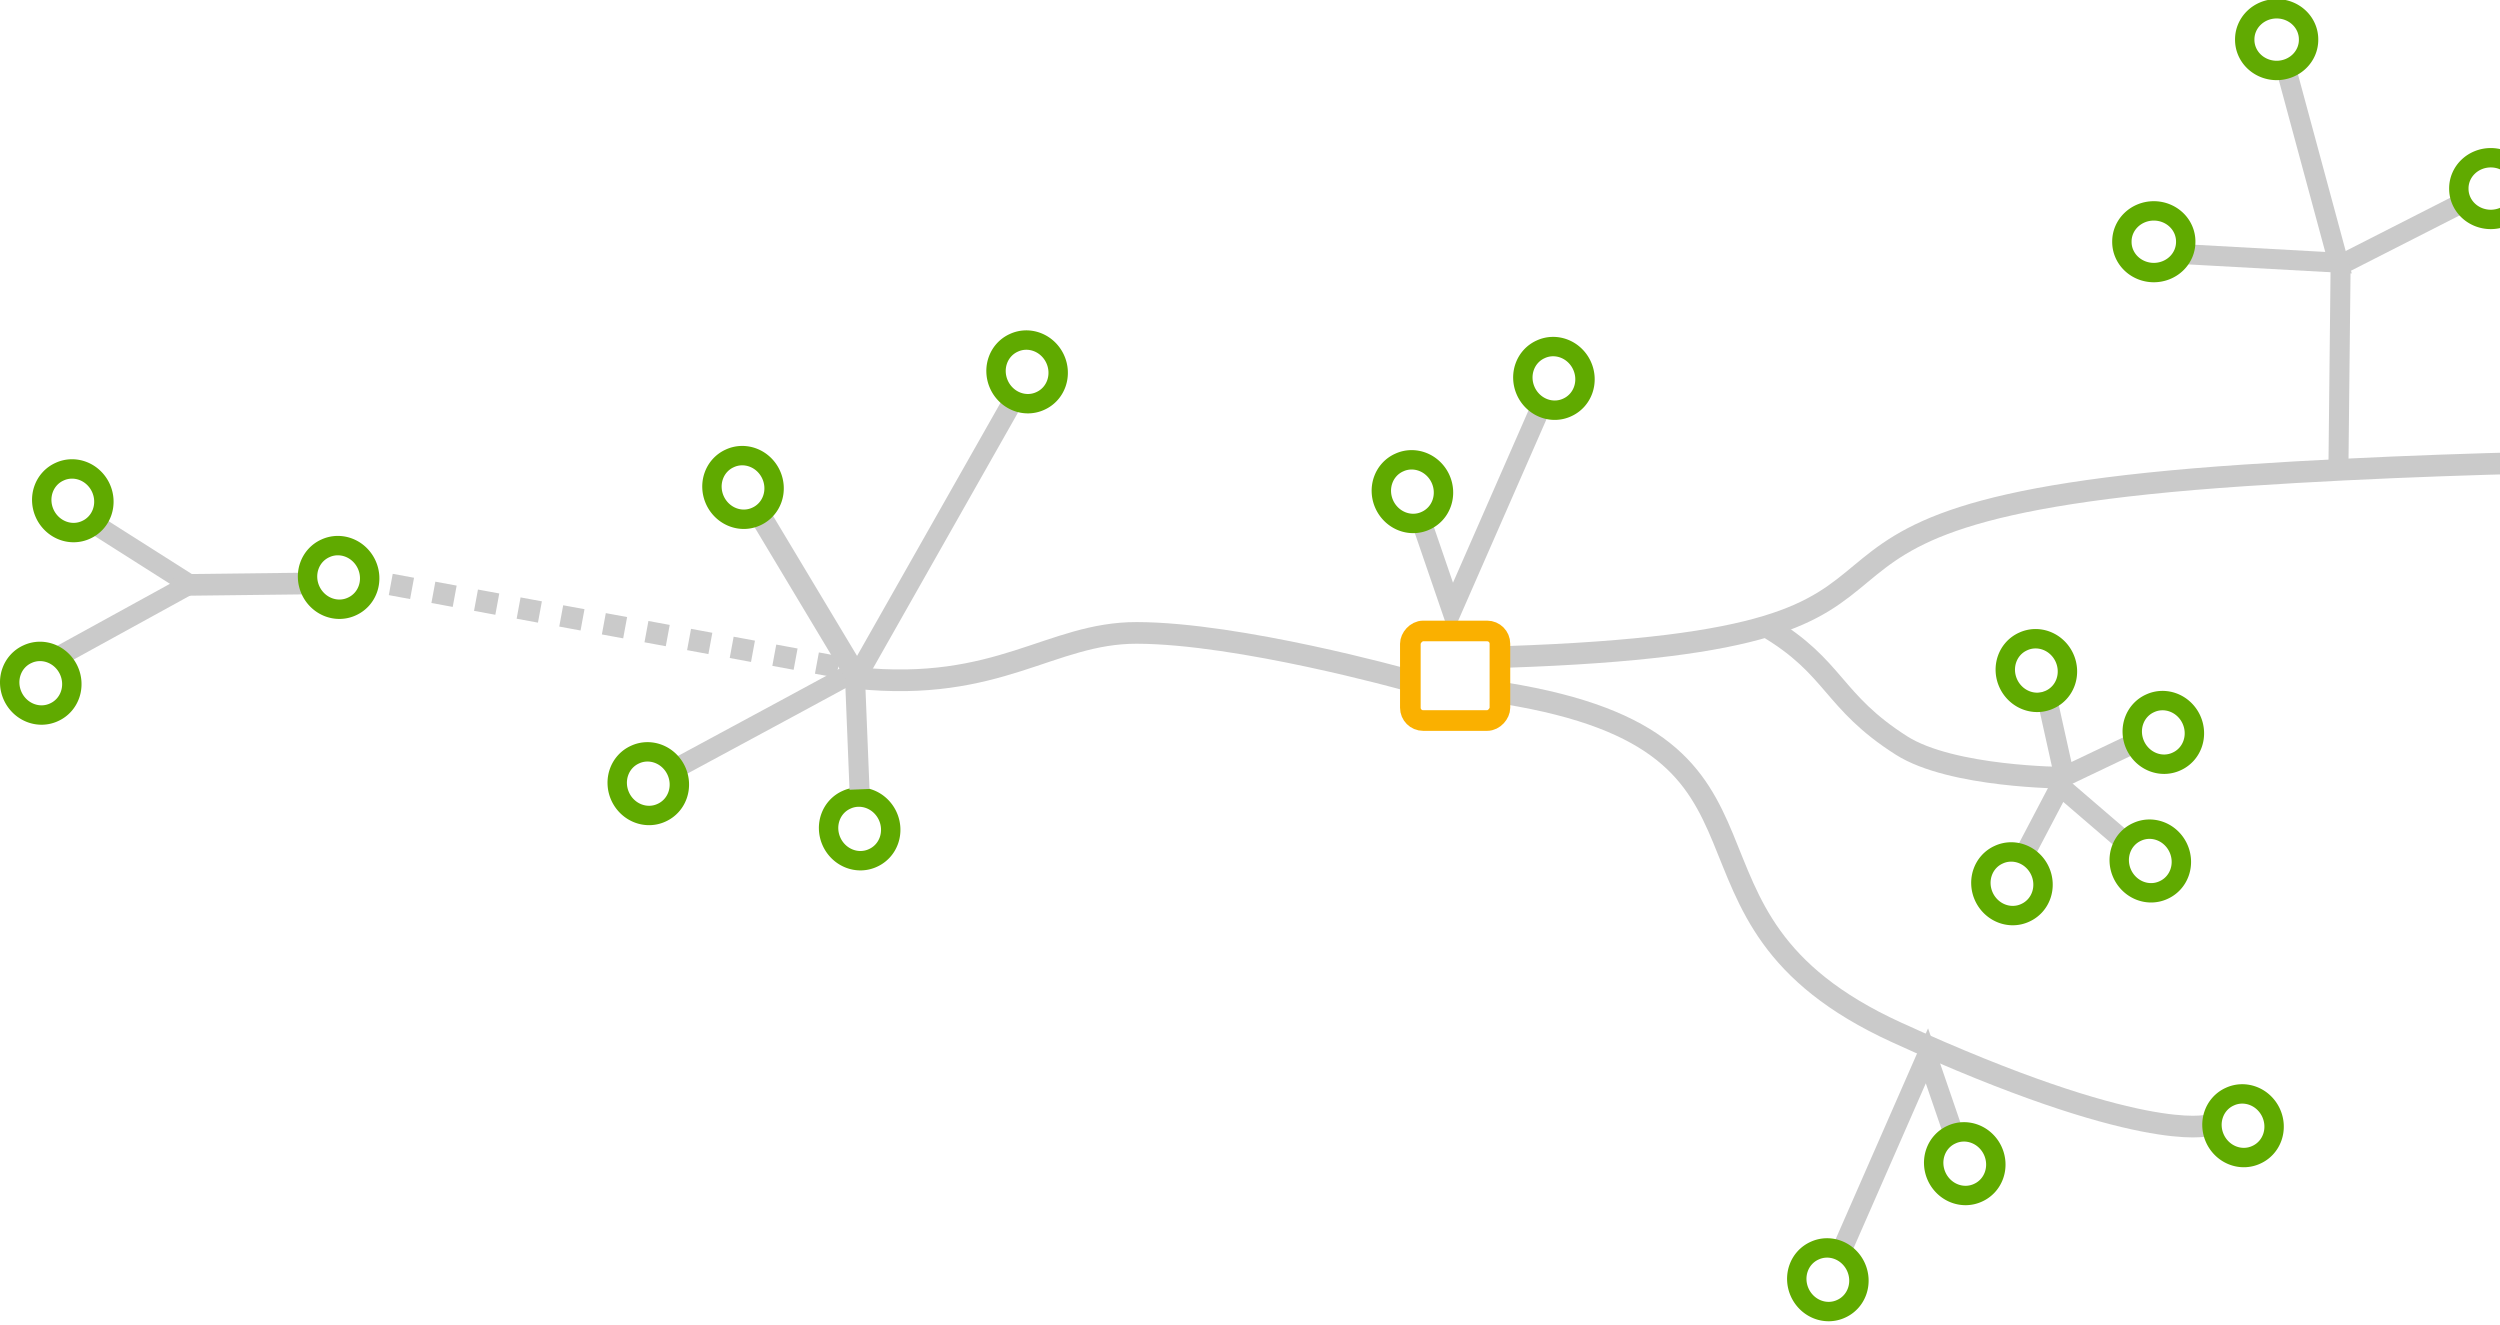 <?xml version="1.0" encoding="UTF-8" standalone="no"?>
<!-- Created with Inkscape (http://www.inkscape.org/) -->

<svg
   xmlns:xhtml="http://www.w3.org/1999/xhtml"
   xmlns:dc="http://purl.org/dc/elements/1.1/"
   xmlns:cc="http://creativecommons.org/ns#"
   xmlns:rdf="http://www.w3.org/1999/02/22-rdf-syntax-ns#"
   xmlns:svg="http://www.w3.org/2000/svg"
   xmlns="http://www.w3.org/2000/svg"
   xmlns:sodipodi="http://sodipodi.sourceforge.net/DTD/sodipodi-0.dtd"
   xmlns:inkscape="http://www.inkscape.org/namespaces/inkscape"
   width="300"
   height="159"
   viewBox="0 0 300 159"
   id="svg3995"
   version="1.1"
   preserveAspectRatio="xMinYMin meet"
   inkscape:version="0.48.5 r10040"
   sodipodi:docname="grid.svg">
  <defs
     id="defs3997">
    <xhtml:link
       href="/static/css/main.css"
       type="text/css"
       rel="stylesheet" />
  </defs>
  <sodipodi:namedview
     id="base"
     pagecolor="#ffffff"
     bordercolor="#666666"
     borderopacity="1.0"
     inkscape:pageopacity="0.0"
     inkscape:pageshadow="2"
     inkscape:zoom="2.8"
     inkscape:cx="247.05188"
     inkscape:cy="94.489338"
     inkscape:document-units="px"
     showgrid="false"
     inkscape:window-width="1920"
     inkscape:window-height="978"
     inkscape:window-x="0"
     inkscape:window-y="31"
     inkscape:window-maximized="1"
     inkscape:current-layer="svg3995"
     fit-margin-top="0"
     fit-margin-left="0"
     fit-margin-right="0"
     fit-margin-bottom="0" />
  <path
     style="fill:none;stroke:#cacaca;stroke-width:2.6;stroke-linecap:butt;stroke-linejoin:miter;stroke-miterlimit:4;stroke-opacity:1;stroke-dasharray:none"
     d="m 102.799,81.362 c 17.052,1.753 23.247,-5.43 33.604,-5.413 12.303,0.021 32.295,5.609 32.295,5.609"
     id="path3839-3-9"
     class="line" />
  <path
     style="fill:none;stroke:#cacaca;stroke-width:2.4;stroke-linecap:butt;stroke-linejoin:miter;stroke-miterlimit:4;stroke-opacity:1;stroke-dasharray:none"
     d="m 11.087,62.729 11.663,7.403 -4.904,2.695 -11.327,6.223"
     id="path3927-7-2-5"
     class="line" />
  <path
     style="fill:none;stroke:#cacaca;stroke-width:2.6;stroke-linecap:butt;stroke-linejoin:miter;stroke-miterlimit:4;stroke-opacity:1;stroke-dasharray:none;stroke-dashoffset:0"
     d="m 37.624,70.011 -16.777,0.196"
     id="path4743-9-4"
     class="line" />
  <path
     style="fill:none;stroke:#cacaca;stroke-width:2.4;stroke-linecap:butt;stroke-linejoin:miter;stroke-miterlimit:4;stroke-opacity:1;stroke-dasharray:none"
     d="m 184.772,49.158 -10.549,24.069 -3.34,-9.735"
     id="path3927-7-2"
     class="line" />
  <path
     style="fill:none;stroke:#cacaca;stroke-width:2.4;stroke-linecap:butt;stroke-linejoin:miter;stroke-miterlimit:4;stroke-opacity:1;stroke-dasharray:none"
     d="m 280.62,55.385 0.253,-23.612 13.89,-7.071"
     id="path3925"
     class="line" />
  <path
     style="fill:none;stroke:#cacaca;stroke-width:2.4;stroke-linecap:butt;stroke-linejoin:miter;stroke-miterlimit:4;stroke-opacity:1;stroke-dasharray:none"
     d="m 274.307,8.161 6.313,23.36 -18.309,-1.01"
     id="path3927"
     class="line" />
  <path
     style="fill:none;stroke:#cacaca;stroke-width:2.6;stroke-linecap:butt;stroke-linejoin:miter;stroke-miterlimit:4;stroke-opacity:1;stroke-dasharray:none"
     d="m 180.83,78.827 c 63.929,-2.143 19.796,-17.201 88.571,-21.786 32.143,-2.143 63.571,-1.786 63.571,-1.786"
     id="path3839"
     class="line" />
  <path
     transform="matrix(0.22,0,0,0.22,185.562,-54.464)"
     sodipodi:type="arc"
     style="fill:none;stroke:#60aa00;stroke-width:10.572;stroke-miterlimit:4;stroke-opacity:1;stroke-dasharray:none"
     id="cs21"
     sodipodi:cx="331.33929"
     sodipodi:cy="379.41574"
     sodipodi:rx="17.410715"
     sodipodi:ry="16.696428"
     d="m 348.75,379.416 a 17.411,16.696 0 1 1 -34.821,0 17.411,16.696 0 1 1 34.821,0 z"
     inkscape:export-filename="C:\Users\ca508\drawings.png"
     inkscape:export-xdpi="208.85732"
     inkscape:export-ydpi="208.85732"
     class="group3" />
  <path
     transform="matrix(0.22,0,0,0.22,200.304,-78.718)"
     sodipodi:type="arc"
     style="opacity:0.99;fill:none;stroke:#60aa00;stroke-width:10.572;stroke-miterlimit:4;stroke-opacity:1;stroke-dasharray:none"
     id="cs20"
     sodipodi:cx="331.33929"
     sodipodi:cy="379.41574"
     sodipodi:rx="17.410715"
     sodipodi:ry="16.696428"
     d="m 348.75,379.416 a 17.411,16.696 0 1 1 -34.821,0 17.411,16.696 0 1 1 34.821,0 z"
     inkscape:export-filename="C:\Users\ca508\drawings.png"
     inkscape:export-xdpi="208.85732"
     inkscape:export-ydpi="208.85732"
     class="group3" />
  <path
     transform="matrix(0.22,0,0,0.22,225.996,-60.842)"
     sodipodi:type="arc"
     style="fill:none;stroke:#60aa00;stroke-width:10.572;stroke-miterlimit:4;stroke-opacity:1;stroke-dasharray:none"
     id="cs19"
     sodipodi:cx="331.33929"
     sodipodi:cy="379.41574"
     sodipodi:rx="17.410715"
     sodipodi:ry="16.696428"
     d="m 348.75,379.416 a 17.411,16.696 0 1 1 -34.821,0 17.411,16.696 0 1 1 34.821,0 z"
     inkscape:export-filename="C:\Users\ca508\drawings.png"
     inkscape:export-xdpi="208.85732"
     inkscape:export-ydpi="208.85732"
     class="group1" />
  <path
     style="fill:none;stroke:#cacaca;stroke-width:2.4;stroke-linecap:butt;stroke-linejoin:miter;stroke-miterlimit:4;stroke-opacity:1;stroke-dasharray:none"
     d="m 317.959,101.165 14.058,-46.066 12.228,9.664"
     id="path3925-7"
     class="line" />
  <path
     style="fill:none;stroke:#cacaca;stroke-width:2.4;stroke-linecap:butt;stroke-linejoin:miter;stroke-miterlimit:4;stroke-opacity:1;stroke-dasharray:none"
     d="M 350.725,39.267 332.141,54.764 325.408,37.708"
     id="path3927-7"
     class="line" />
  <path
     transform="matrix(0.092,0.2,-0.2,0.092,370.537,-67.527)"
     sodipodi:type="arc"
     style="fill:none;stroke:#60aa00;stroke-width:10.572;stroke-miterlimit:4;stroke-opacity:1;stroke-dasharray:none"
     id="cs18"
     sodipodi:cx="331.33929"
     sodipodi:cy="379.41574"
     sodipodi:rx="17.410715"
     sodipodi:ry="16.696428"
     d="m 348.75,379.416 a 17.411,16.696 0 1 1 -34.821,0 17.411,16.696 0 1 1 34.821,0 z"
     inkscape:export-filename="C:\Users\ca508\drawings.png"
     inkscape:export-xdpi="208.85732"
     inkscape:export-ydpi="208.85732"
     class="group1" />
  <path
     transform="matrix(0.092,0.2,-0.2,0.092,398.731,-64.27)"
     sodipodi:type="arc"
     style="fill:none;stroke:#60aa00;stroke-width:10.572;stroke-miterlimit:4;stroke-opacity:1;stroke-dasharray:none"
     id="cs17"
     sodipodi:cx="331.33929"
     sodipodi:cy="379.41574"
     sodipodi:rx="17.410715"
     sodipodi:ry="16.696428"
     d="m 348.75,379.416 a 17.411,16.696 0 1 1 -34.821,0 17.411,16.696 0 1 1 34.821,0 z"
     inkscape:export-filename="C:\Users\ca508\drawings.png"
     inkscape:export-xdpi="208.85732"
     inkscape:export-ydpi="208.85732"
     class="group1" />
  <path
     transform="matrix(0.092,0.2,-0.2,0.092,393.228,-33.458)"
     sodipodi:type="arc"
     style="fill:none;stroke:#60aa00;stroke-width:10.572;stroke-miterlimit:4;stroke-opacity:1;stroke-dasharray:none"
     id="cs16"
     sodipodi:cx="331.33929"
     sodipodi:cy="379.41574"
     sodipodi:rx="17.410715"
     sodipodi:ry="16.696428"
     d="m 348.75,379.416 a 17.411,16.696 0 1 1 -34.821,0 17.411,16.696 0 1 1 34.821,0 z"
     inkscape:export-filename="C:\Users\ca508\drawings.png"
     inkscape:export-xdpi="208.85732"
     inkscape:export-ydpi="208.85732"
     class="group2" />
  <path
     transform="matrix(0.092,0.2,-0.2,0.092,214.89,-42.178)"
     sodipodi:type="arc"
     style="fill:none;stroke:#60aa00;stroke-width:10.572;stroke-miterlimit:4;stroke-opacity:1;stroke-dasharray:none"
     id="cs8"
     sodipodi:cx="331.33929"
     sodipodi:cy="379.41574"
     sodipodi:rx="17.410715"
     sodipodi:ry="16.696428"
     d="m 348.75,379.416 a 17.411,16.696 0 1 1 -34.821,0 17.411,16.696 0 1 1 34.821,0 z"
     inkscape:export-filename="C:\Users\ca508\drawings.png"
     inkscape:export-xdpi="208.85732"
     inkscape:export-ydpi="208.85732"
     class="group1" />
  <path
     transform="matrix(0.092,0.2,-0.2,0.092,231.871,-55.767)"
     sodipodi:type="arc"
     style="fill:none;stroke:#60aa00;stroke-width:10.572;stroke-miterlimit:4;stroke-opacity:1;stroke-dasharray:none"
     id="cs7"
     sodipodi:cx="331.33929"
     sodipodi:cy="379.41574"
     sodipodi:rx="17.410715"
     sodipodi:ry="16.696428"
     d="m 348.75,379.416 a 17.411,16.696 0 1 1 -34.821,0 17.411,16.696 0 1 1 34.821,0 z"
     inkscape:export-filename="C:\Users\ca508\drawings.png"
     inkscape:export-xdpi="208.85732"
     inkscape:export-ydpi="208.85732"
     class="group3" />
  <path
     style="fill:none;stroke:#cacaca;stroke-width:2.6;stroke-linecap:butt;stroke-linejoin:miter;stroke-miterlimit:4;stroke-opacity:1;stroke-dasharray:none"
     d="m 180.584,83.196 c 37.853,6.147 16.308,26.65 46.983,40.681 29.306,13.404 37.275,11.175 37.275,11.175"
     id="path3839-3"
     class="line" />
  <path
     transform="matrix(0.2,-0.092,0.092,0.2,215.333,60.548)"
     sodipodi:type="arc"
     style="fill:none;stroke:#60aa00;stroke-width:10.572;stroke-miterlimit:4;stroke-opacity:1;stroke-dasharray:none"
     id="customer1"
     sodipodi:cx="331.33929"
     sodipodi:cy="379.41574"
     sodipodi:rx="17.410715"
     sodipodi:ry="16.696428"
     d="m 348.75,379.416 a 17.411,16.696 0 1 1 -34.821,0 17.411,16.696 0 1 1 34.821,0 z"
     inkscape:export-filename="C:\Users\ca508\drawings.png"
     inkscape:export-xdpi="208.85732"
     inkscape:export-ydpi="208.85732"
     inkscape:label="#customer1"
     class="group2" />
  <path
     transform="matrix(0.092,0.2,-0.2,0.092,314.564,33.913)"
     sodipodi:type="arc"
     style="fill:none;stroke:#60aa00;stroke-width:10.572;stroke-miterlimit:4;stroke-opacity:1;stroke-dasharray:none"
     id="cs15"
     sodipodi:cx="331.33929"
     sodipodi:cy="379.41574"
     sodipodi:rx="17.410715"
     sodipodi:ry="16.696428"
     d="m 348.75,379.416 a 17.411,16.696 0 1 1 -34.821,0 17.411,16.696 0 1 1 34.821,0 z"
     inkscape:export-filename="C:\Users\ca508\drawings.png"
     inkscape:export-xdpi="208.85732"
     inkscape:export-ydpi="208.85732"
     class="group2" />
  <path
     style="fill:none;stroke:#cacaca;stroke-width:2.4;stroke-linecap:butt;stroke-linejoin:miter;stroke-miterlimit:4;stroke-opacity:1;stroke-dasharray:none"
     d="m 220.683,150.767 10.549,-24.069 3.34,9.735"
     id="path3927-7-2-8"
     class="line" />
  <path
     transform="matrix(0.092,0.2,-0.2,0.092,281.171,38.467)"
     sodipodi:type="arc"
     style="fill:none;stroke:#60aa00;stroke-width:10.572;stroke-miterlimit:4;stroke-opacity:1;stroke-dasharray:none"
     id="cs13"
     sodipodi:cx="331.33929"
     sodipodi:cy="379.41574"
     sodipodi:rx="17.410715"
     sodipodi:ry="16.696428"
     d="m 348.75,379.416 a 17.411,16.696 0 1 1 -34.821,0 17.411,16.696 0 1 1 34.821,0 z"
     inkscape:export-filename="C:\Users\ca508\drawings.png"
     inkscape:export-xdpi="208.85732"
     inkscape:export-ydpi="208.85732"
     class="group2" />
  <path
     transform="matrix(0.092,0.2,-0.2,0.092,264.742,52.395)"
     sodipodi:type="arc"
     style="fill:none;stroke:#60aa00;stroke-width:10.572;stroke-miterlimit:4;stroke-opacity:1;stroke-dasharray:none"
     id="cs14"
     sodipodi:cx="331.33929"
     sodipodi:cy="379.41574"
     sodipodi:rx="17.410715"
     sodipodi:ry="16.696428"
     d="m 348.75,379.416 a 17.411,16.696 0 1 1 -34.821,0 17.411,16.696 0 1 1 34.821,0 z"
     inkscape:export-filename="C:\Users\ca508\drawings.png"
     inkscape:export-xdpi="208.85732"
     inkscape:export-ydpi="208.85732"
     class="group3" />
  <rect
     transform="scale(-1,1)"
     ry="1.536"
     inkscape:export-ydpi="208.85732"
     inkscape:export-xdpi="208.85732"
     inkscape:export-filename="C:\Users\ca508\drawings.png"
     y="75.715"
     x="-179.991"
     height="10.749"
     width="10.749"
     id="bts"
     style="fill:none;stroke:#fab000;stroke-width:2.475;stroke-linecap:round;stroke-linejoin:round;stroke-miterlimit:4;stroke-opacity:1;stroke-dasharray:none" />
  <path
     transform="matrix(0.092,0.2,-0.2,0.092,148.559,-1.707)"
     sodipodi:type="arc"
     style="fill:none;stroke:#60aa00;stroke-width:10.572;stroke-miterlimit:4;stroke-opacity:1;stroke-dasharray:none"
     id="customer3"
     sodipodi:cx="331.33929"
     sodipodi:cy="379.41574"
     sodipodi:rx="17.410715"
     sodipodi:ry="16.696428"
     d="m 348.75,379.416 a 17.411,16.696 0 1 1 -34.821,0 17.411,16.696 0 1 1 34.821,0 z"
     inkscape:export-filename="C:\Users\ca508\drawings.png"
     inkscape:export-xdpi="208.85732"
     inkscape:export-ydpi="208.85732"
     class="group2" />
  <path
     style="fill:none;stroke:#cacaca;stroke-width:2.4;stroke-linecap:butt;stroke-linejoin:miter;stroke-miterlimit:4;stroke-opacity:1;stroke-dasharray:none"
     d="m 103.141,94.722 -0.529,-13.163 18.741,-33.067"
     id="path3925-9"
     class="line" />
  <path
     transform="matrix(0.092,0.2,-0.2,0.092,168.653,-56.549)"
     sodipodi:type="arc"
     style="fill:none;stroke:#60aa00;stroke-width:10.572;stroke-miterlimit:4;stroke-opacity:1;stroke-dasharray:none"
     id="cs6"
     sodipodi:cx="331.33929"
     sodipodi:cy="379.41574"
     sodipodi:rx="17.410715"
     sodipodi:ry="16.696428"
     d="m 348.75,379.416 a 17.411,16.696 0 1 1 -34.821,0 17.411,16.696 0 1 1 34.821,0 z"
     inkscape:export-filename="C:\Users\ca508\drawings.png"
     inkscape:export-xdpi="208.85732"
     inkscape:export-ydpi="208.85732"
     class="group2" />
  <path
     style="fill:none;stroke:#cacaca;stroke-width:2.6;stroke-linecap:butt;stroke-linejoin:miter;stroke-miterlimit:4;stroke-opacity:1;stroke-dasharray:2.6, 2.6;stroke-dashoffset:0"
     d="M 100.586,80.041 43.686,69.545"
     id="wireless"
     class="line" />
  <path
     transform="matrix(0.092,0.2,-0.2,0.092,54.138,-41.083)"
     sodipodi:type="arc"
     style="fill:none;stroke:#60aa00;stroke-width:10.572;stroke-miterlimit:4;stroke-opacity:1;stroke-dasharray:none"
     id="cs2"
     sodipodi:cx="331.33929"
     sodipodi:cy="379.41574"
     sodipodi:rx="17.410715"
     sodipodi:ry="16.696428"
     d="m 348.75,379.416 a 17.411,16.696 0 1 1 -34.821,0 17.411,16.696 0 1 1 34.821,0 z"
     inkscape:export-filename="C:\Users\ca508\drawings.png"
     inkscape:export-xdpi="208.85732"
     inkscape:export-ydpi="208.85732"
     class="group2" />
  <path
     style="fill:none;stroke:#cacaca;stroke-width:2.4;stroke-linecap:butt;stroke-linejoin:miter;stroke-miterlimit:4;stroke-opacity:1;stroke-dasharray:none"
     d="M 80.83,92.36 C 105.32,79.147 100.978,81.511 102.771,80.381"
     id="path3925-9-6"
     class="line" />
  <path
     transform="matrix(0.092,0.2,-0.2,0.092,123.195,-7.135)"
     sodipodi:type="arc"
     style="fill:none;stroke:#60aa00;stroke-width:10.572;stroke-miterlimit:4;stroke-opacity:1;stroke-dasharray:none"
     id="cs4"
     sodipodi:cx="331.33929"
     sodipodi:cy="379.41574"
     sodipodi:rx="17.410715"
     sodipodi:ry="16.696428"
     d="m 348.75,379.416 a 17.411,16.696 0 1 1 -34.821,0 17.411,16.696 0 1 1 34.821,0 z"
     inkscape:export-filename="C:\Users\ca508\drawings.png"
     inkscape:export-xdpi="208.85732"
     inkscape:export-ydpi="208.85732"
     class="group2" />
  <path
     style="fill:none;stroke:#cacaca;stroke-width:2.6;stroke-linecap:butt;stroke-linejoin:miter;stroke-miterlimit:4;stroke-opacity:1;stroke-dasharray:none"
     d="m 212.054,75.232 c 8.189,4.858 7.782,8.923 16.122,14.226 6.04,3.841 19.519,3.87 19.519,3.87"
     id="path3839-3-3"
     class="line" />
  <path
     style="fill:none;stroke:#cacaca;stroke-width:2.4;stroke-linecap:butt;stroke-linejoin:miter;stroke-miterlimit:4;stroke-opacity:1;stroke-dasharray:none"
     d="m 256.316,89.079 -8.59,4.097 -2.268,-10.218"
     id="path3927-4"
     class="line" />
  <path
     style="fill:none;stroke:#cacaca;stroke-width:2.4;stroke-linecap:butt;stroke-linejoin:miter;stroke-miterlimit:4;stroke-opacity:1;stroke-dasharray:none"
     d="m 242.808,102.765 4.424,-8.427 7.937,6.823"
     id="path3927-4-2"
     class="line" />
  <path
     transform="matrix(0.092,0.2,-0.2,0.092,304.999,-13.286)"
     sodipodi:type="arc"
     style="fill:none;stroke:#60aa00;stroke-width:10.572;stroke-miterlimit:4;stroke-opacity:1;stroke-dasharray:none"
     id="cs9"
     sodipodi:cx="331.33929"
     sodipodi:cy="379.41574"
     sodipodi:rx="17.410715"
     sodipodi:ry="16.696428"
     d="m 348.75,379.416 a 17.411,16.696 0 1 1 -34.821,0 17.411,16.696 0 1 1 34.821,0 z"
     inkscape:export-filename="C:\Users\ca508\drawings.png"
     inkscape:export-xdpi="208.85732"
     inkscape:export-ydpi="208.85732"
     class="group2" />
  <path
     transform="matrix(0.092,0.2,-0.2,0.092,303.436,2.144)"
     sodipodi:type="arc"
     style="fill:none;stroke:#60aa00;stroke-width:10.572;stroke-miterlimit:4;stroke-opacity:1;stroke-dasharray:none"
     id="cs12"
     sodipodi:cx="331.33929"
     sodipodi:cy="379.41574"
     sodipodi:rx="17.410715"
     sodipodi:ry="16.696428"
     d="m 348.75,379.416 a 17.411,16.696 0 1 1 -34.821,0 17.411,16.696 0 1 1 34.821,0 z"
     inkscape:export-filename="C:\Users\ca508\drawings.png"
     inkscape:export-xdpi="208.85732"
     inkscape:export-ydpi="208.85732"
     class="group1" />
  <path
     transform="matrix(0.092,0.2,-0.2,0.092,286.835,4.878)"
     sodipodi:type="arc"
     style="fill:none;stroke:#60aa00;stroke-width:10.572;stroke-miterlimit:4;stroke-opacity:1;stroke-dasharray:none"
     id="cs11"
     sodipodi:cx="331.33929"
     sodipodi:cy="379.41574"
     sodipodi:rx="17.410715"
     sodipodi:ry="16.696428"
     d="m 348.75,379.416 a 17.411,16.696 0 1 1 -34.821,0 17.411,16.696 0 1 1 34.821,0 z"
     inkscape:export-filename="C:\Users\ca508\drawings.png"
     inkscape:export-xdpi="208.85732"
     inkscape:export-ydpi="208.85732"
     class="group1" />
  <path
     transform="matrix(0.092,0.2,-0.2,0.092,289.764,-20.708)"
     sodipodi:type="arc"
     style="fill:none;stroke:#60aa00;stroke-width:10.572;stroke-miterlimit:4;stroke-opacity:1;stroke-dasharray:none"
     id="cs10"
     sodipodi:cx="331.33929"
     sodipodi:cy="379.41574"
     sodipodi:rx="17.410715"
     sodipodi:ry="16.696428"
     d="m 348.75,379.416 a 17.411,16.696 0 1 1 -34.821,0 17.411,16.696 0 1 1 34.821,0 z"
     inkscape:export-filename="C:\Users\ca508\drawings.png"
     inkscape:export-xdpi="208.85732"
     inkscape:export-ydpi="208.85732"
     class="group3" />
  <path
     style="fill:none;stroke:#cacaca;stroke-width:2.6;stroke-linecap:butt;stroke-linejoin:miter;stroke-miterlimit:4;stroke-opacity:1;stroke-dasharray:none;stroke-dashoffset:0"
     d="M 102.814,81.18 91.213,61.845"
     id="path4743-9"
     class="line" />
  <path
     transform="matrix(0.092,0.2,-0.2,0.092,134.563,-42.681)"
     sodipodi:type="arc"
     style="fill:none;stroke:#60aa00;stroke-width:10.572;stroke-miterlimit:4;stroke-opacity:1;stroke-dasharray:none"
     id="cs5"
     sodipodi:cx="331.33929"
     sodipodi:cy="379.41574"
     sodipodi:rx="17.410715"
     sodipodi:ry="16.696428"
     d="m 348.75,379.416 a 17.411,16.696 0 1 1 -34.821,0 17.411,16.696 0 1 1 34.821,0 z"
     inkscape:export-filename="C:\Users\ca508\drawings.png"
     inkscape:export-xdpi="208.85732"
     inkscape:export-ydpi="208.85732"
     class="group3" />
  <path
     transform="matrix(0.092,0.2,-0.2,0.092,50.292,-19.188)"
     sodipodi:type="arc"
     style="fill:none;stroke:#60aa00;stroke-width:10.572;stroke-miterlimit:4;stroke-opacity:1;stroke-dasharray:none"
     id="cs1"
     sodipodi:cx="331.33929"
     sodipodi:cy="379.41574"
     sodipodi:rx="17.410715"
     sodipodi:ry="16.696428"
     d="m 348.75,379.416 a 17.411,16.696 0 1 1 -34.821,0 17.411,16.696 0 1 1 34.821,0 z"
     inkscape:export-filename="C:\Users\ca508\drawings.png"
     inkscape:export-xdpi="208.85732"
     inkscape:export-ydpi="208.85732"
     class="group2" />
  <path
     transform="matrix(0.092,0.2,-0.2,0.092,86.034,-31.883)"
     sodipodi:type="arc"
     style="fill:none;stroke:#60aa00;stroke-width:10.572;stroke-miterlimit:4;stroke-opacity:1;stroke-dasharray:none"
     id="cs3"
     sodipodi:cx="331.33929"
     sodipodi:cy="379.41574"
     sodipodi:rx="17.410715"
     sodipodi:ry="16.696428"
     d="m 348.75,379.416 a 17.411,16.696 0 1 1 -34.821,0 17.411,16.696 0 1 1 34.821,0 z"
     inkscape:export-filename="C:\Users\ca508\drawings.png"
     inkscape:export-xdpi="208.85732"
     inkscape:export-ydpi="208.85732"
     class="group1" />
</svg>

